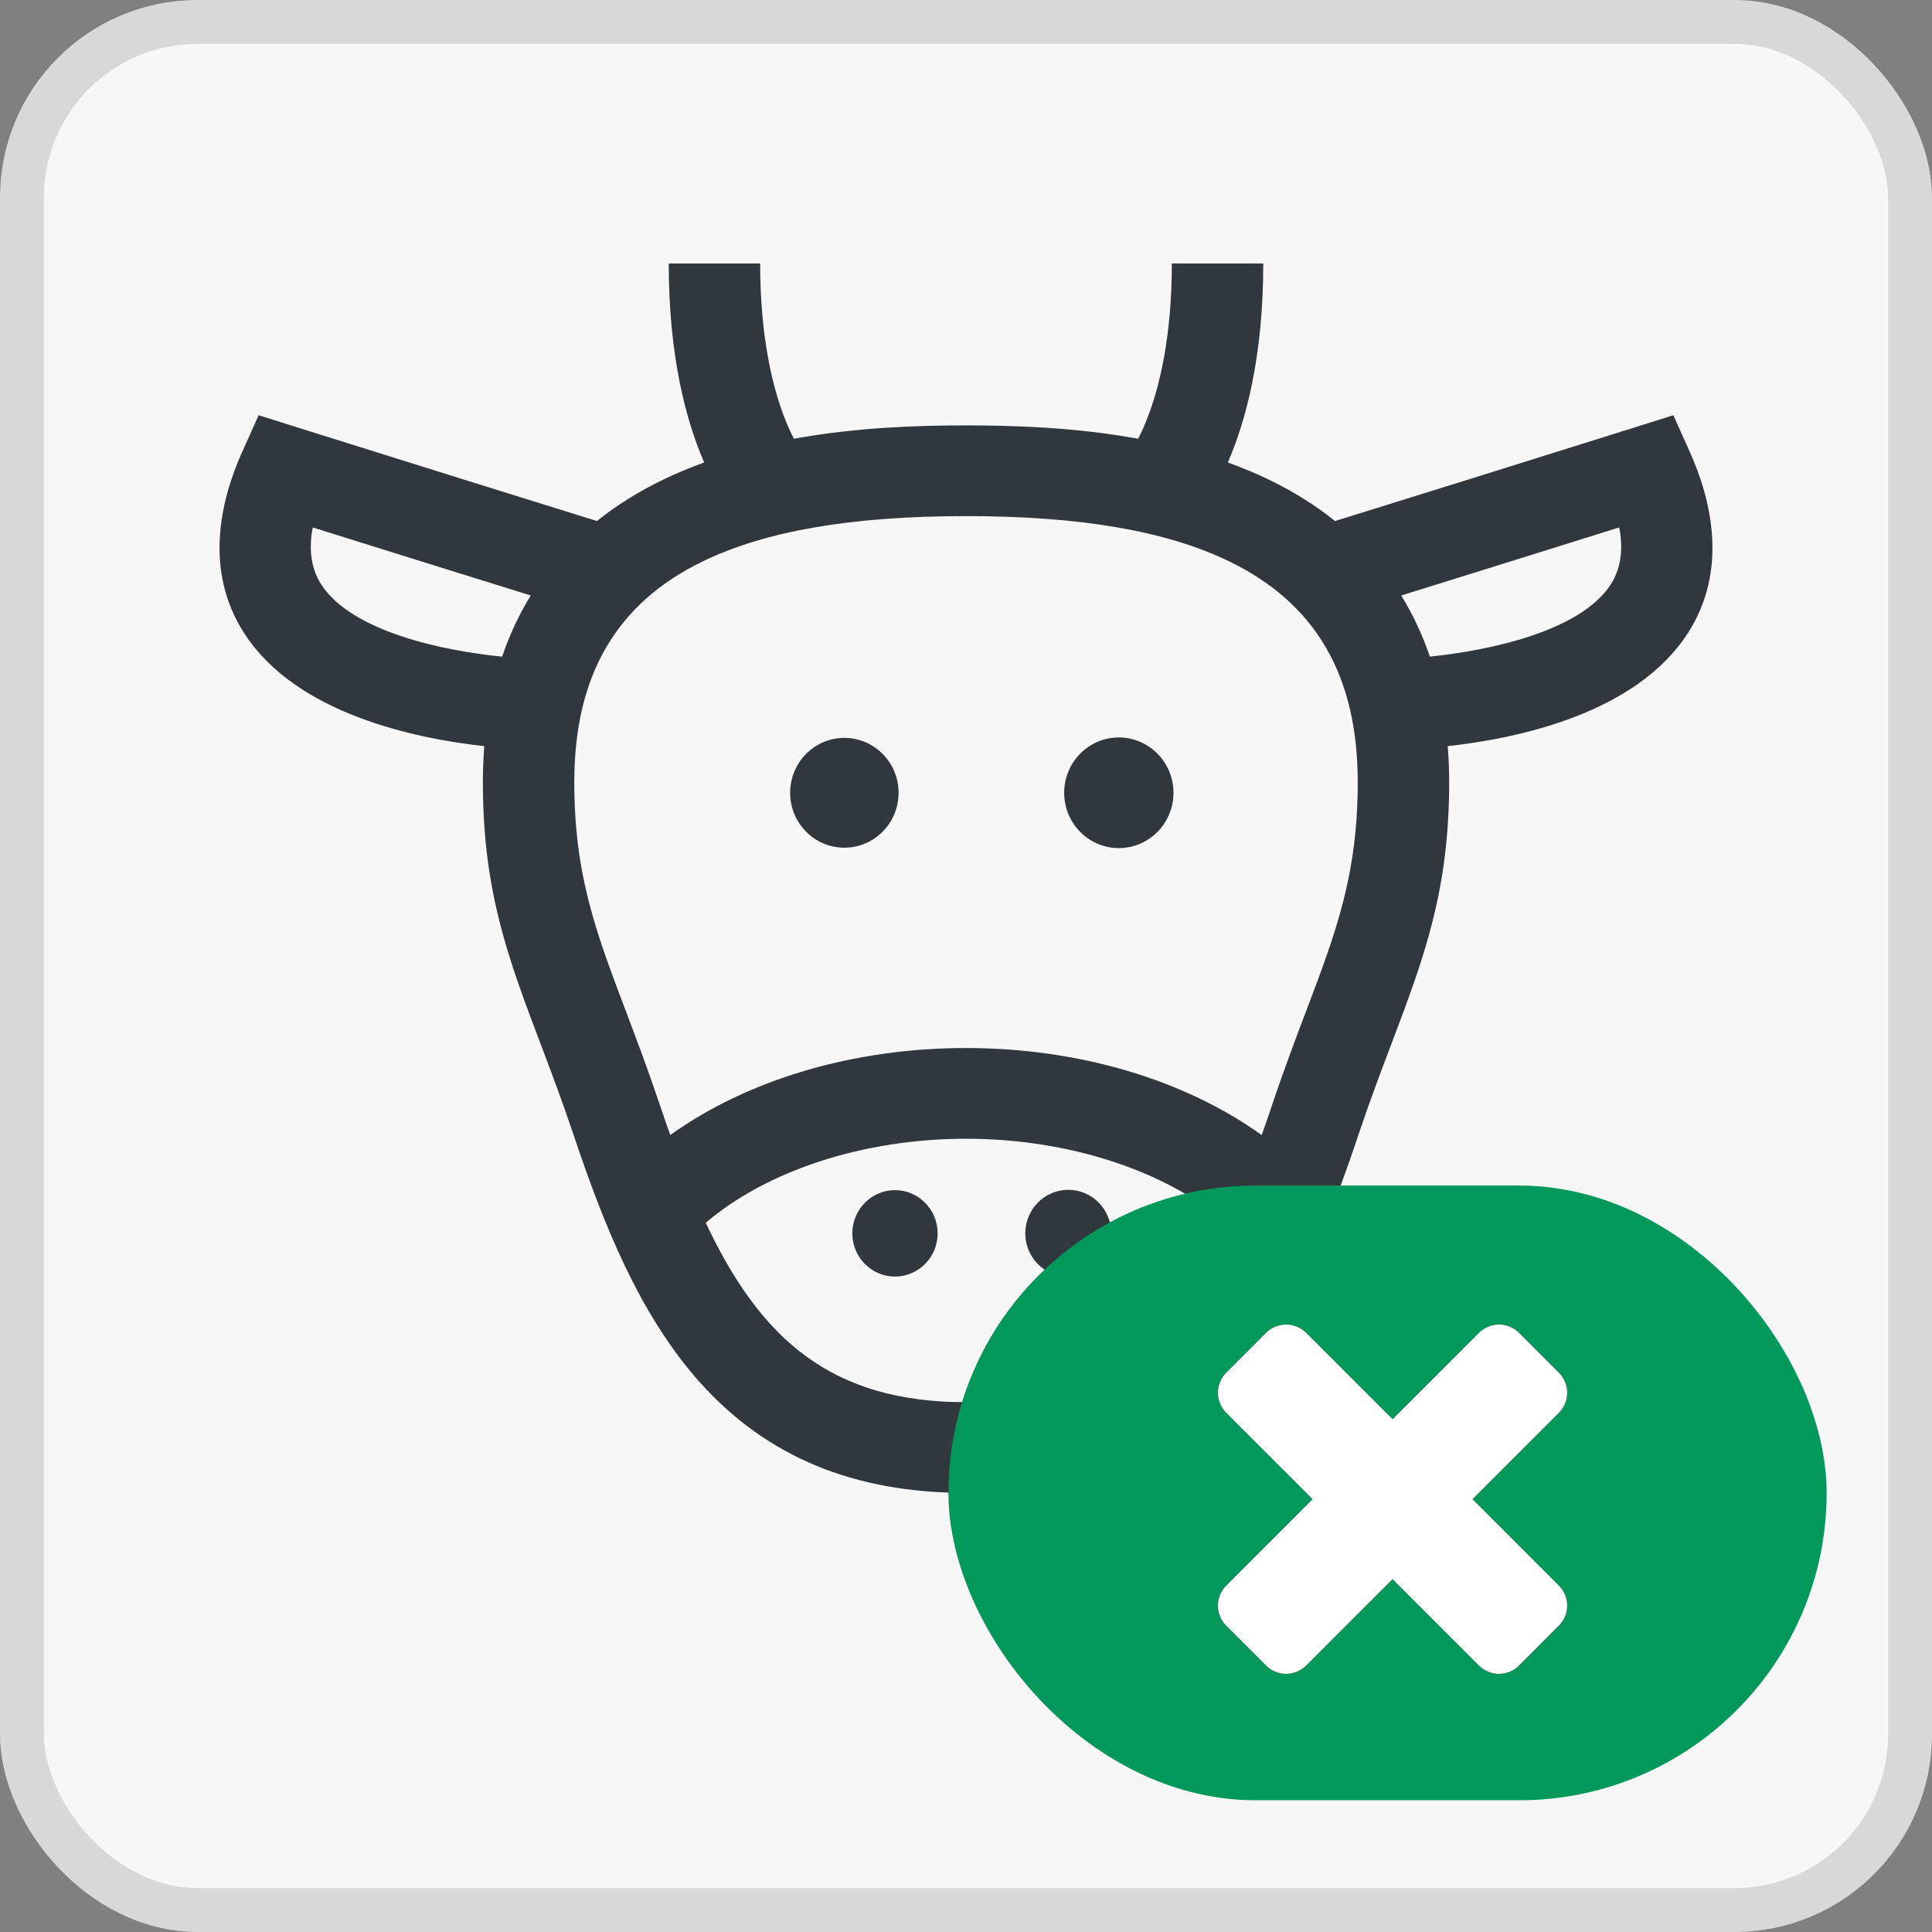 <svg xmlns="http://www.w3.org/2000/svg" xmlns:xlink="http://www.w3.org/1999/xlink" width="44" height="44" viewBox="0 0 44 44">
    <rect x="0" y="0" width="44" height="44" fill="#808080" stroke="none"/>
    <defs>
        <path id="prefix__a" d="M35.692 36.567c0 .167-.067.335-.188.455l-.91.911c-.12.12-.288.188-.456.188-.167 0-.334-.067-.455-.188l-1.969-1.969-1.968 1.969c-.121.12-.288.188-.456.188-.167 0-.335-.067-.455-.188l-.91-.91c-.121-.121-.188-.289-.188-.456 0-.167.067-.335.187-.455l1.969-1.97-1.969-1.968c-.12-.12-.187-.288-.187-.455 0-.168.067-.335.187-.456l.91-.91c.121-.12.289-.188.456-.188.168 0 .335.067.456.188l1.968 1.968 1.969-1.968c.12-.12.288-.188.455-.188.168 0 .335.067.456.188l.91.91c.121.12.188.288.188.456 0 .167-.067.335-.188.455l-1.968 1.969 1.968 1.969c.121.12.188.288.188.455z"/>
    </defs>
    <g fill="none" fill-rule="evenodd">
        <rect width="43" height="43" x=".5" y=".5" fill="#F7F7F7" stroke="#D8D8D8" rx="4"/>
        <path fill="#30373D" d="M38.488 10.301l-.378-.844-.888.279c-2.543.8-5.508 1.723-6.817 2.13-.444-.356-.943-.669-1.494-.936-.309-.15-.626-.281-.948-.398.405-.932.807-2.395.807-4.532h-2.082c0 1.688-.29 2.813-.534 3.46-.08.214-.161.39-.234.532-1.43-.26-2.826-.304-3.92-.304-1.094 0-2.49.044-3.92.304-.073-.141-.153-.318-.234-.532-.244-.647-.534-1.772-.534-3.46H15.23c0 2.137.402 3.6.807 4.532-.322.117-.639.248-.947.398-.552.267-1.05.58-1.495.936-1.31-.407-4.274-1.33-6.817-2.13l-.888-.28-.378.845c-.489 1.09-.876 2.692.054 4.127 1.183 1.828 3.88 2.391 5.463 2.565-.02.267-.032.54-.032.82 0 2.486.577 4.012 1.308 5.944.244.643.496 1.309.757 2.086.677 2.02 1.497 4.103 2.891 5.654C17.468 33.18 19.446 34 22 34s4.532-.819 6.047-2.503c1.395-1.55 2.214-3.634 2.891-5.654.261-.778.513-1.443.757-2.086.73-1.932 1.309-3.458 1.309-5.944 0-.28-.012-.553-.033-.82 1.583-.174 4.28-.737 5.463-2.565.93-1.435.542-3.037.054-4.127zm-27.052 4.654c-1.315-.131-3.417-.559-4.119-1.643-.268-.414-.273-.89-.195-1.3 1.806.566 3.688 1.153 4.966 1.55-.266.43-.484.895-.652 1.393zM22 31.934c-3.057 0-4.673-1.42-5.927-4.086 1.398-1.193 3.6-1.914 5.927-1.914 2.328 0 4.529.722 5.927 1.914-1.254 2.667-2.87 4.086-5.927 4.086zm7.745-8.904c-.238.63-.51 1.346-.783 2.161-.075.226-.151.444-.228.66-1.755-1.26-4.162-1.983-6.734-1.983s-4.98.723-6.735 1.982c-.076-.215-.152-.433-.228-.659-.273-.815-.544-1.53-.783-2.161-.682-1.803-1.175-3.106-1.175-5.217 0-2.428.956-4.073 2.925-5.027 1.431-.695 3.393-1.032 5.996-1.032 2.603 0 4.564.337 5.996 1.032 1.969.954 2.925 2.599 2.925 5.027 0 2.111-.493 3.414-1.176 5.217zm-5.415 4.067c.54 0 .978.444.978.992 0 .547-.438.991-.978.991s-.98-.444-.98-.991c0-.548.44-.992.98-.992zm-3.947.008c.536 0 .971.44.971.984 0 .543-.435.984-.971.984s-.972-.441-.972-.984c0-.544.436-.984.972-.984zm5.098-10.31c.686 0 1.244.564 1.244 1.26 0 .696-.558 1.26-1.244 1.26-.687 0-1.245-.564-1.245-1.26 0-.696.558-1.26 1.245-1.26zm-6.252.01c.682 0 1.236.56 1.236 1.25 0 .691-.554 1.251-1.236 1.251-.68 0-1.234-.56-1.234-1.25 0-.691.554-1.251 1.234-1.251zm17.648-4.794c.079.41.073.886-.193 1.3-.698 1.079-2.804 1.509-4.12 1.643-.17-.498-.387-.962-.652-1.392 1.277-.397 3.16-.984 4.965-1.55z"/>
        <rect width="20" height="14" fill="#01985A" rx="7" transform="translate(21.6 27)"/>
        <g fill-rule="nonzero">
            <use fill="#000" xlink:href="#prefix__a"/>
            <use fill="#FFF" xlink:href="#prefix__a"/>
        </g>
    </g>
</svg>
